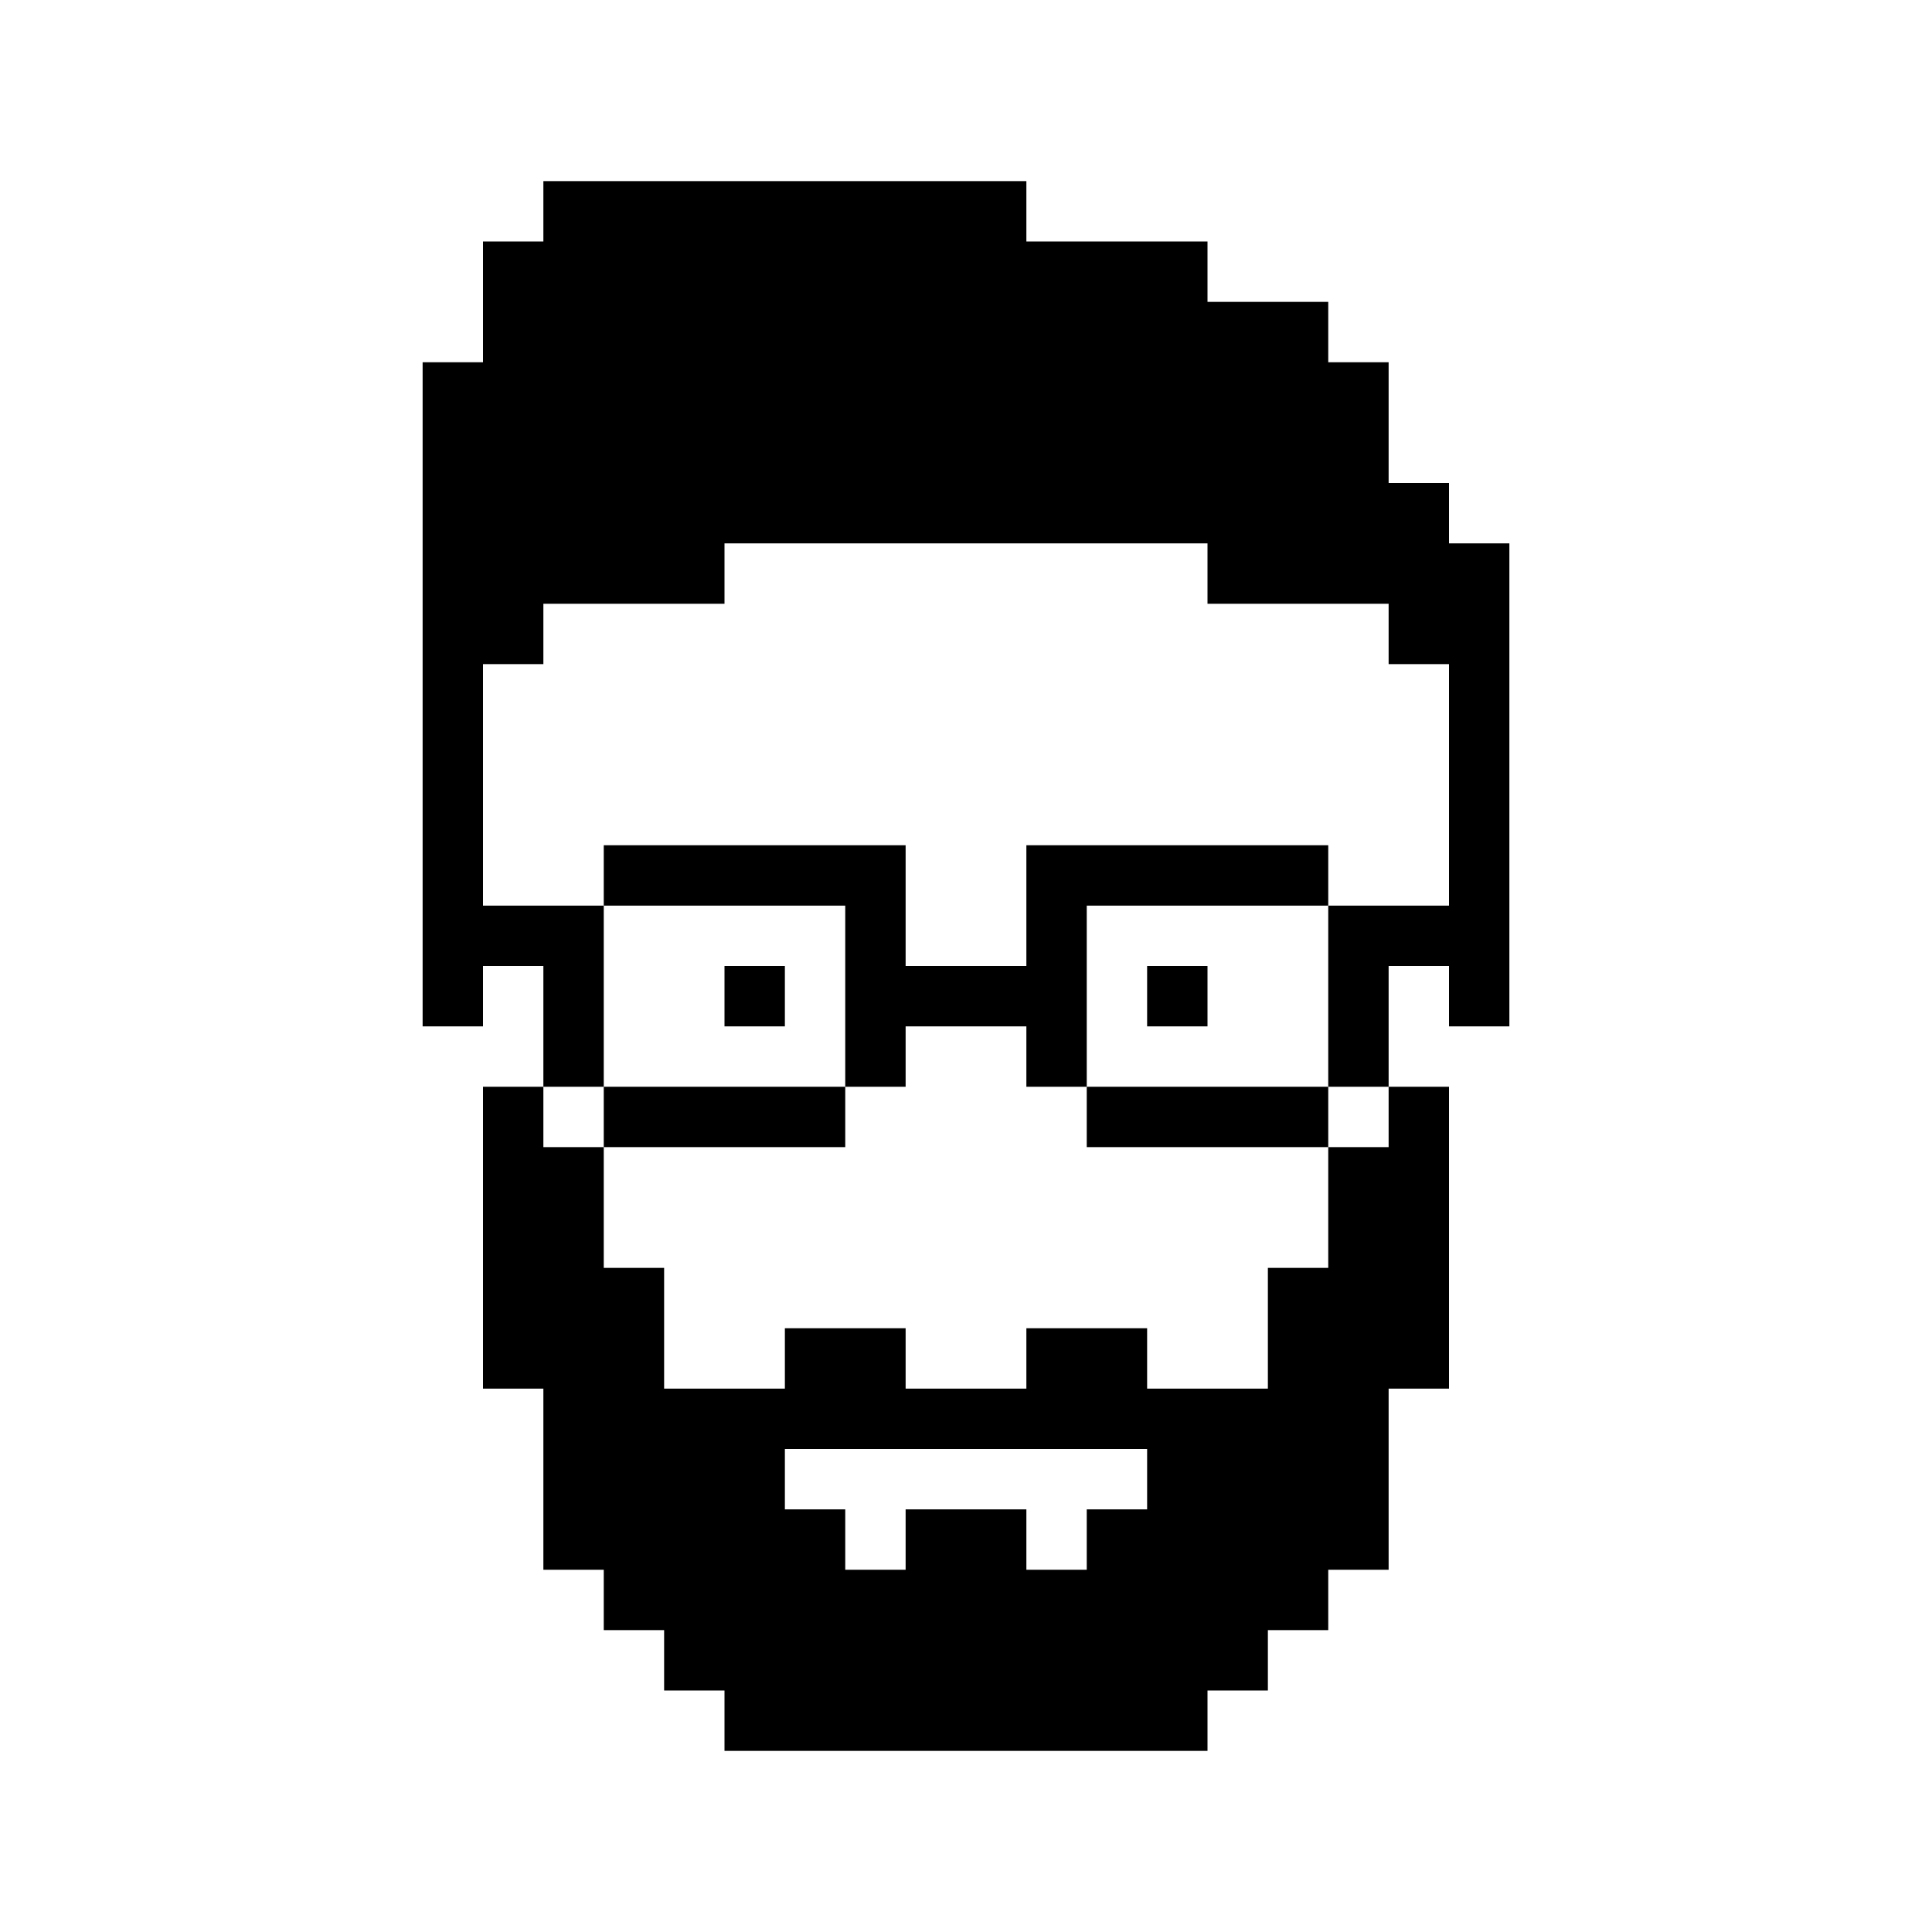 <?xml version="1.0" standalone="no"?>
<!DOCTYPE svg PUBLIC "-//W3C//DTD SVG 20010904//EN"
 "http://www.w3.org/TR/2001/REC-SVG-20010904/DTD/svg10.dtd">
<svg version="1.0" xmlns="http://www.w3.org/2000/svg"
 width="1536pt" height="1536pt" viewBox="0 0 1536 1536"
 preserveAspectRatio="xMidYMid meet">
<g transform="translate(0,1536) scale(0.1,-0.1)"
fill="#000000" stroke="none">
<path d="M4320 13680 l0 -240 -240 0 -240 0 0 -480 0 -480 -240 0 -240 0 0
-2640 0 -2640 240 0 240 0 0 240 0 240 240 0 240 0 0 -480 0 -480 -240 0 -240
0 0 -1200 0 -1200 240 0 240 0 0 -720 0 -720 240 0 240 0 0 -240 0 -240 240 0
240 0 0 -240 0 -240 240 0 240 0 0 -240 0 -240 1920 0 1920 0 0 240 0 240 240
0 240 0 0 240 0 240 240 0 240 0 0 240 0 240 240 0 240 0 0 720 0 720 240 0
240 0 0 1200 0 1200 -240 0 -240 0 0 480 0 480 240 0 240 0 0 -240 0 -240 240
0 240 0 0 1920 0 1920 -240 0 -240 0 0 240 0 240 -240 0 -240 0 0 480 0 480
-240 0 -240 0 0 240 0 240 -480 0 -480 0 0 240 0 240 -720 0 -720 0 0 240 0
240 -1920 0 -1920 0 0 -240z m5280 -2880 l0 -240 720 0 720 0 0 -240 0 -240
240 0 240 0 0 -960 0 -960 -480 0 -480 0 0 -720 0 -720 240 0 240 0 0 -240 0
-240 -240 0 -240 0 0 -480 0 -480 -240 0 -240 0 0 -480 0 -480 -480 0 -480 0
0 240 0 240 -480 0 -480 0 0 -240 0 -240 -480 0 -480 0 0 240 0 240 -480 0
-480 0 0 -240 0 -240 -480 0 -480 0 0 480 0 480 -240 0 -240 0 0 480 0 480
-240 0 -240 0 0 240 0 240 240 0 240 0 0 720 0 720 -480 0 -480 0 0 960 0 960
240 0 240 0 0 240 0 240 720 0 720 0 0 240 0 240 1920 0 1920 0 0 -240z m-480
-7200 l0 -240 -240 0 -240 0 0 -240 0 -240 -240 0 -240 0 0 240 0 240 -480 0
-480 0 0 -240 0 -240 -240 0 -240 0 0 240 0 240 -240 0 -240 0 0 240 0 240
1440 0 1440 0 0 -240z"/>
<path d="M4800 8400 l0 -240 960 0 960 0 0 -720 0 -720 -960 0 -960 0 0 -240
0 -240 960 0 960 0 0 240 0 240 240 0 240 0 0 240 0 240 480 0 480 0 0 -240 0
-240 240 0 240 0 0 -240 0 -240 960 0 960 0 0 240 0 240 -960 0 -960 0 0 720
0 720 960 0 960 0 0 240 0 240 -1200 0 -1200 0 0 -480 0 -480 -480 0 -480 0 0
480 0 480 -1200 0 -1200 0 0 -240z"/>
<path d="M5760 7440 l0 -240 240 0 240 0 0 240 0 240 -240 0 -240 0 0 -240z"/>
<path d="M9120 7440 l0 -240 240 0 240 0 0 240 0 240 -240 0 -240 0 0 -240z"/>
</g>
</svg>
